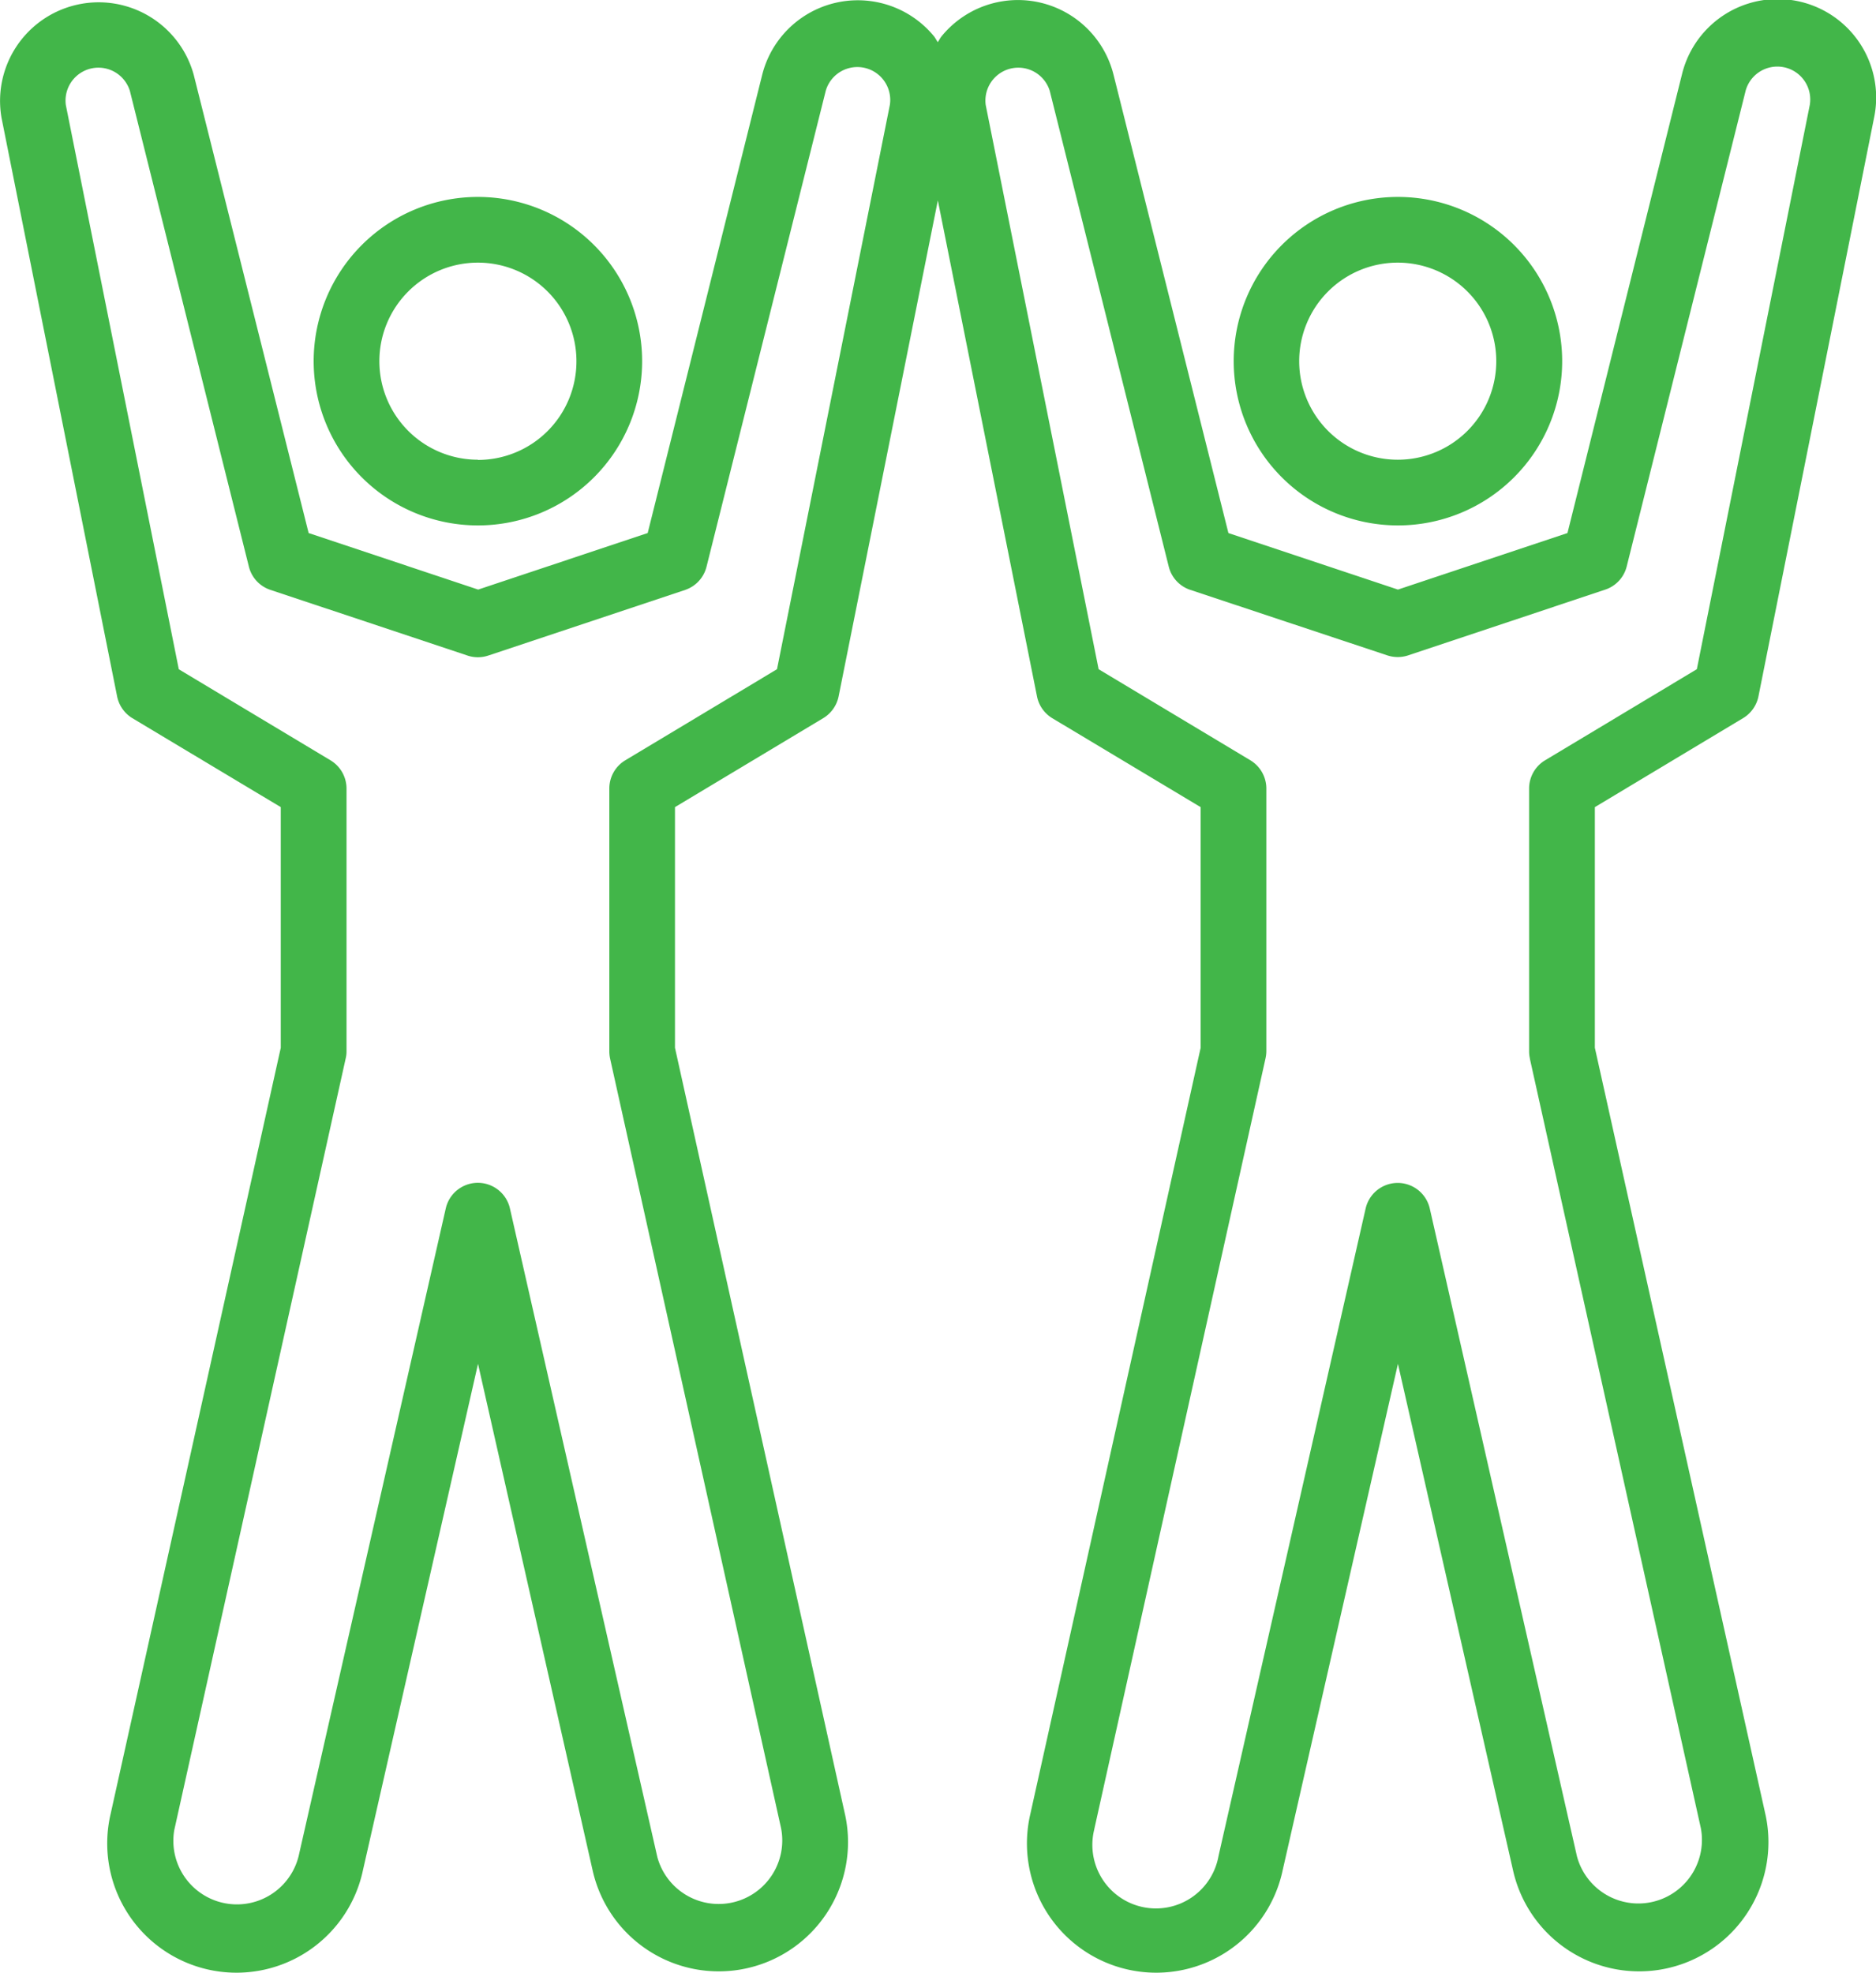 <svg id="Layer_1" data-name="Layer 1" xmlns="http://www.w3.org/2000/svg" viewBox="0 0 354.12 372.34"><defs><style>.cls-1{fill:#42b649;}</style></defs><title>people-icon1</title><g id="together"><g id="Group_33" data-name="Group 33"><g id="Group_32" data-name="Group 32"><path id="Path_82" data-name="Path 82" class="cls-1" d="M308,61a31,31,0,1,0,31,31h0A31,31,0,0,0,308,61Zm0,49.6A18.6,18.6,0,1,1,326.56,92a18.59,18.59,0,0,1-18.6,18.6Z" transform="translate(-44.12 -23.83)"/></g></g><g id="Group_35" data-name="Group 35"><g id="Group_34" data-name="Group 34"><path id="Path_83" data-name="Path 83" class="cls-1" d="M373.16,159.37a6.23,6.23,0,0,0,2.89-4.1L397.87,46.08a18.59,18.59,0,0,0-36.27-8.16L340,124.44l-32,10.67-32-10.67L254.31,37.92a18.6,18.6,0,0,0-32.43-7.27c-.29.35-.48.76-.74,1.14-.27-.38-.45-.78-.74-1.14A18.61,18.61,0,0,0,188,37.93l-21.62,86.51-32,10.67-32-10.67L80.68,37.92a18.61,18.61,0,0,0-36.27,8.16L66.23,155.29a6.26,6.26,0,0,0,2.89,4.1l28,16.78v45.42L65,366.21a24.4,24.4,0,0,0,47.52,11.11l.09-.41,21.74-95.66L156,376.91a24.4,24.4,0,0,0,47.7-10.29l-.09-.41L171.53,221.59V176.17l28-16.8a6.26,6.26,0,0,0,2.89-4.1l18.73-93.61,18.72,93.63a6.23,6.23,0,0,0,2.89,4.1l28,16.78v45.42L238.61,366.21a24.4,24.4,0,0,0,47.52,11.11l.09-.41L308,281.25l21.74,95.66a24.4,24.4,0,0,0,47.7-10.29l-.09-.41L345.17,221.59V176.17ZM212.09,43.64l-21.3,106.5-28.65,17.2a6.2,6.2,0,0,0-3,5.32v49.6a6.72,6.72,0,0,0,.14,1.35L191.56,368.9a12,12,0,0,1-23.34,5.51l-.06-.25L140.37,251.89a6.21,6.21,0,0,0-12.1,0L100.49,374.16a12,12,0,0,1-23.46-5l.06-.25,32.28-145.29a5.54,5.54,0,0,0,.16-1.35v-49.6a6.22,6.22,0,0,0-3-5.32l-28.66-17.2L56.55,43.67A6.21,6.21,0,0,1,68.64,41L91.1,130.78a6.18,6.18,0,0,0,4.05,4.38l37.21,12.4a6.15,6.15,0,0,0,3.93,0l37.2-12.4a6.2,6.2,0,0,0,4-4.38L200,40.93a6.21,6.21,0,0,1,12.09,2.72Zm120.81,180L365.18,368.9a12,12,0,0,1-23.4,5.26L314,251.89a6.21,6.21,0,0,0-12.09,0L274.13,374.15a12,12,0,1,1-23.46-5,2.38,2.38,0,0,1,.05-.26L283,223.61a6.73,6.73,0,0,0,.16-1.35v-49.6a6.24,6.24,0,0,0-3-5.32l-28.66-17.2L230.19,43.67A6.21,6.21,0,0,1,242.28,41l22.46,89.79a6.19,6.19,0,0,0,4.05,4.37L306,147.53a6.26,6.26,0,0,0,3.92,0l37.2-12.41a6.18,6.18,0,0,0,4.06-4.37l22.46-89.83a6.21,6.21,0,0,1,12.1,2.72l-21.32,106.5-28.66,17.2a6.22,6.22,0,0,0-3,5.32v49.6a6.07,6.07,0,0,0,.15,1.35Z" transform="translate(-44.12 -23.83)"/></g></g><g id="Group_37" data-name="Group 37"><g id="Group_36" data-name="Group 36"><path id="Path_84" data-name="Path 84" class="cls-1" d="M134.33,61a31,31,0,1,0,31,31,31,31,0,0,0-31-31Zm0,49.6A18.6,18.6,0,1,1,152.93,92h0A18.6,18.6,0,0,1,134.33,110.64Z" transform="translate(-44.12 -23.83)"/></g></g></g></svg>